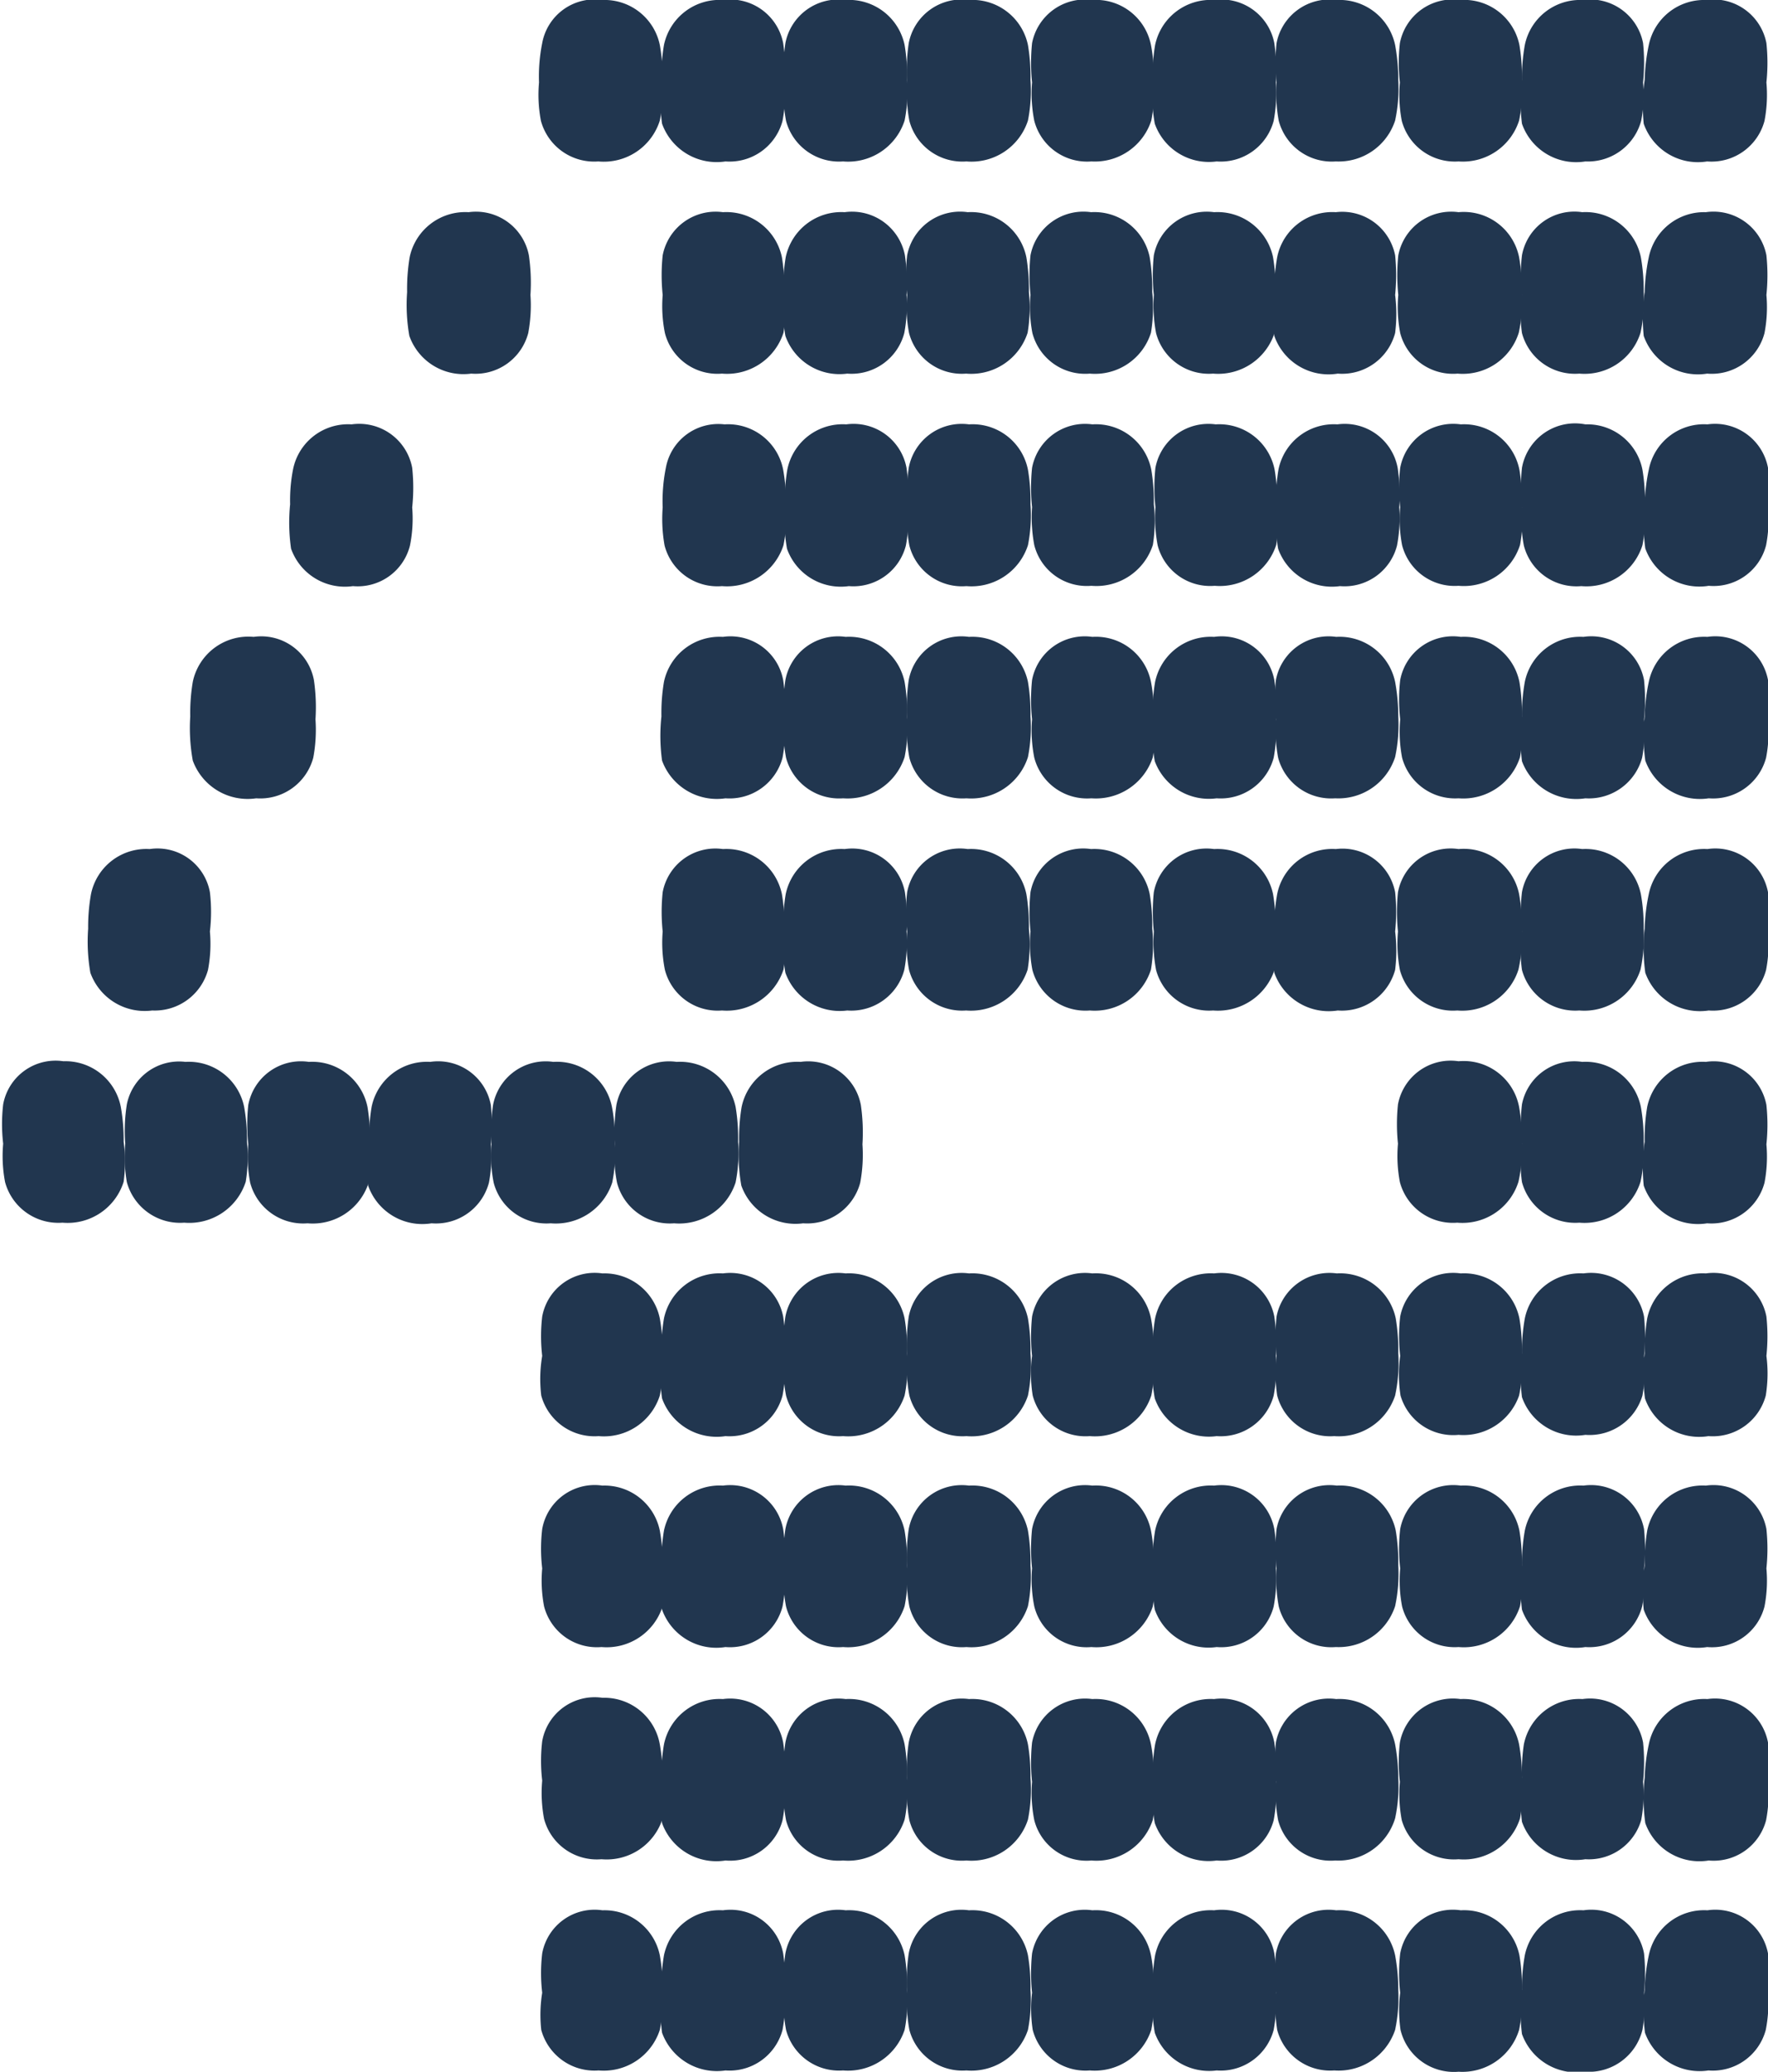 <svg xmlns="http://www.w3.org/2000/svg" width="55.76" height="65.32" viewBox="0 0 55.76 65.32"><defs><style>.a{fill:#21364f;}</style></defs><title>Asset 145</title><path class="a" d="M36.39,2.52a5.2,5.2,0,0,0-.09-1.1A1.77,1.77,0,0,0,34.45,0a1.7,1.7,0,0,0-1.9,1.36,6,6,0,0,0,0,1.24,4.36,4.36,0,0,0,.07,1.21,1.72,1.72,0,0,0,1.8,1.28A1.87,1.87,0,0,0,36.31,3.8,4.82,4.82,0,0,0,36.39,2.52Z"/><path class="a" d="M44.1,2.52A6,6,0,0,0,44,1.42,1.79,1.79,0,0,0,42.16,0a1.7,1.7,0,0,0-1.9,1.36,6,6,0,0,0,0,1.24,4.78,4.78,0,0,0,.07,1.21,1.73,1.73,0,0,0,1.8,1.28A1.87,1.87,0,0,0,44,3.8,4.82,4.82,0,0,0,44.1,2.52Z"/><path class="a" d="M48,2.52a6,6,0,0,0-.08-1.1A1.78,1.78,0,0,0,46.06,0a1.7,1.7,0,0,0-1.91,1.36,5.41,5.41,0,0,0,0,1.24,4.37,4.37,0,0,0,.06,1.21A1.73,1.73,0,0,0,46,5.09,1.86,1.86,0,0,0,47.91,3.8,4.82,4.82,0,0,0,48,2.52Z"/><path class="a" d="M36.35,2.52a6,6,0,0,1,.08-1.1A1.79,1.79,0,0,1,38.29,0a1.7,1.7,0,0,1,1.9,1.36,6,6,0,0,1,.05,1.24,4.78,4.78,0,0,1-.07,1.21,1.73,1.73,0,0,1-1.8,1.28A1.81,1.81,0,0,1,36.42,3.9,5.63,5.63,0,0,1,36.35,2.52Z"/><path class="a" d="M20.9,2.52a6,6,0,0,0-.09-1.1A1.78,1.78,0,0,0,19,0a1.68,1.68,0,0,0-1.9,1.36A5.35,5.35,0,0,0,17,2.6a4.37,4.37,0,0,0,.06,1.21,1.74,1.74,0,0,0,1.81,1.28A1.85,1.85,0,0,0,20.81,3.8,4.8,4.8,0,0,0,20.9,2.52Z"/><path class="a" d="M28.61,2.52a6,6,0,0,0-.08-1.1A1.79,1.79,0,0,0,26.67,0a1.7,1.7,0,0,0-1.9,1.36,6,6,0,0,0-.05,1.24,4.78,4.78,0,0,0,.07,1.21,1.73,1.73,0,0,0,1.8,1.28A1.87,1.87,0,0,0,28.53,3.8,4.82,4.82,0,0,0,28.61,2.52Z"/><path class="a" d="M32.5,2.52a6,6,0,0,0-.08-1.1A1.79,1.79,0,0,0,30.56,0a1.7,1.7,0,0,0-1.9,1.36,6,6,0,0,0-.05,1.24,4.78,4.78,0,0,0,.07,1.21,1.73,1.73,0,0,0,1.8,1.28A1.87,1.87,0,0,0,32.42,3.8,4.82,4.82,0,0,0,32.5,2.52Z"/><path class="a" d="M20.86,2.52a6,6,0,0,1,.08-1.1A1.79,1.79,0,0,1,22.8,0a1.7,1.7,0,0,1,1.9,1.36,6,6,0,0,1,.05,1.24,4.78,4.78,0,0,1-.07,1.21,1.73,1.73,0,0,1-1.8,1.28,1.83,1.83,0,0,1-2-1.19A5.65,5.65,0,0,1,20.86,2.52Z"/><path class="a" d="M48,2.52a6,6,0,0,1,.09-1.1A1.78,1.78,0,0,1,49.91,0a1.7,1.7,0,0,1,1.91,1.36,6,6,0,0,1,0,1.24,4.37,4.37,0,0,1-.06,1.21A1.74,1.74,0,0,1,50,5.09,1.81,1.81,0,0,1,48,3.9,5.63,5.63,0,0,1,48,2.52Z"/><path class="a" d="M51.87,2.52A6,6,0,0,1,52,1.42,1.78,1.78,0,0,1,53.8,0a1.7,1.7,0,0,1,1.91,1.36,6,6,0,0,1,0,1.24,4.37,4.37,0,0,1-.06,1.21,1.73,1.73,0,0,1-1.81,1.28,1.81,1.81,0,0,1-2-1.19A5.65,5.65,0,0,1,51.87,2.52Z"/><path class="a" d="M36.39,42.67a5.2,5.2,0,0,0-.09-1.1,1.77,1.77,0,0,0-1.85-1.42,1.7,1.7,0,0,0-1.9,1.36,6,6,0,0,0,0,1.24A4.36,4.36,0,0,0,32.57,44a1.72,1.72,0,0,0,1.8,1.28A1.87,1.87,0,0,0,36.31,44,4.82,4.82,0,0,0,36.39,42.67Z"/><path class="a" d="M44.1,42.67a6,6,0,0,0-.08-1.1,1.79,1.79,0,0,0-1.86-1.42,1.7,1.7,0,0,0-1.9,1.36,6,6,0,0,0,0,1.24A4.78,4.78,0,0,0,40.28,44a1.73,1.73,0,0,0,1.8,1.28A1.87,1.87,0,0,0,44,44,4.82,4.82,0,0,0,44.1,42.67Z"/><path class="a" d="M48,42.67a6,6,0,0,0-.08-1.1,1.78,1.78,0,0,0-1.85-1.42,1.7,1.7,0,0,0-1.91,1.36,5.41,5.41,0,0,0,0,1.24A4.37,4.37,0,0,0,44.17,44,1.73,1.73,0,0,0,46,45.24,1.86,1.86,0,0,0,47.91,44,4.82,4.82,0,0,0,48,42.67Z"/><path class="a" d="M36.35,42.67a6,6,0,0,1,.08-1.1,1.79,1.79,0,0,1,1.86-1.42,1.7,1.7,0,0,1,1.9,1.36,6,6,0,0,1,.05,1.24A4.78,4.78,0,0,1,40.17,44a1.73,1.73,0,0,1-1.8,1.28,1.81,1.81,0,0,1-1.95-1.19A5.63,5.63,0,0,1,36.35,42.67Z"/><path class="a" d="M20.9,42.67a6,6,0,0,0-.09-1.1A1.78,1.78,0,0,0,19,40.15a1.68,1.68,0,0,0-1.9,1.36,5.35,5.35,0,0,0,0,1.24A4.37,4.37,0,0,0,17.07,44a1.74,1.74,0,0,0,1.81,1.28A1.85,1.85,0,0,0,20.81,44,4.8,4.8,0,0,0,20.9,42.67Z"/><path class="a" d="M28.61,42.67a6,6,0,0,0-.08-1.1,1.79,1.79,0,0,0-1.86-1.42,1.7,1.7,0,0,0-1.9,1.36,6,6,0,0,0-.05,1.24A4.78,4.78,0,0,0,24.79,44a1.73,1.73,0,0,0,1.8,1.28A1.87,1.87,0,0,0,28.53,44,4.82,4.82,0,0,0,28.61,42.67Z"/><path class="a" d="M32.5,42.67a6,6,0,0,0-.08-1.1,1.79,1.79,0,0,0-1.86-1.42,1.7,1.7,0,0,0-1.9,1.36,6,6,0,0,0-.05,1.24A4.78,4.78,0,0,0,28.68,44a1.73,1.73,0,0,0,1.8,1.28A1.87,1.87,0,0,0,32.42,44,4.82,4.82,0,0,0,32.5,42.67Z"/><path class="a" d="M20.86,42.67a6,6,0,0,1,.08-1.1,1.79,1.79,0,0,1,1.86-1.42,1.7,1.7,0,0,1,1.9,1.36,6,6,0,0,1,.05,1.24A4.78,4.78,0,0,1,24.68,44a1.73,1.73,0,0,1-1.8,1.28,1.83,1.83,0,0,1-2-1.19A5.65,5.65,0,0,1,20.86,42.67Z"/><path class="a" d="M48,42.67a6,6,0,0,1,.09-1.1,1.78,1.78,0,0,1,1.85-1.42,1.7,1.7,0,0,1,1.91,1.36,6,6,0,0,1,0,1.24A4.37,4.37,0,0,1,51.8,44,1.74,1.74,0,0,1,50,45.24a1.81,1.81,0,0,1-2-1.19A5.63,5.63,0,0,1,48,42.67Z"/><path class="a" d="M51.87,42.67a6,6,0,0,1,.08-1.1,1.78,1.78,0,0,1,1.85-1.42,1.7,1.7,0,0,1,1.91,1.36,6,6,0,0,1,0,1.24A4.37,4.37,0,0,1,55.69,44a1.73,1.73,0,0,1-1.81,1.28,1.81,1.81,0,0,1-2-1.19A5.65,5.65,0,0,1,51.87,42.67Z"/><path class="a" d="M36.39,49.36a5.26,5.26,0,0,0-.09-1.1,1.77,1.77,0,0,0-1.85-1.42,1.7,1.7,0,0,0-1.9,1.37,5.91,5.91,0,0,0,0,1.24,4.29,4.29,0,0,0,.07,1.2,1.7,1.7,0,0,0,1.8,1.28,1.87,1.87,0,0,0,1.94-1.29A4.82,4.82,0,0,0,36.39,49.36Z"/><path class="a" d="M44.1,49.36a6.1,6.1,0,0,0-.08-1.1,1.79,1.79,0,0,0-1.86-1.42,1.7,1.7,0,0,0-1.9,1.37,5.91,5.91,0,0,0,0,1.24,4.7,4.7,0,0,0,.07,1.2,1.71,1.71,0,0,0,1.8,1.28A1.87,1.87,0,0,0,44,50.64,4.82,4.82,0,0,0,44.1,49.36Z"/><path class="a" d="M48,49.36a6.1,6.1,0,0,0-.08-1.1,1.78,1.78,0,0,0-1.85-1.42,1.7,1.7,0,0,0-1.91,1.37,5.36,5.36,0,0,0,0,1.24,4.3,4.3,0,0,0,.06,1.2A1.71,1.71,0,0,0,46,51.93a1.86,1.86,0,0,0,1.94-1.29A4.82,4.82,0,0,0,48,49.36Z"/><path class="a" d="M36.35,49.36a6.1,6.1,0,0,1,.08-1.1,1.79,1.79,0,0,1,1.86-1.42,1.7,1.7,0,0,1,1.9,1.37,5.91,5.91,0,0,1,.05,1.24,4.7,4.7,0,0,1-.07,1.2,1.71,1.71,0,0,1-1.8,1.28,1.8,1.8,0,0,1-1.95-1.18A5.74,5.74,0,0,1,36.35,49.36Z"/><path class="a" d="M20.9,49.36a6,6,0,0,0-.09-1.1A1.78,1.78,0,0,0,19,46.84a1.68,1.68,0,0,0-1.9,1.37,5.3,5.3,0,0,0,0,1.24,4.3,4.3,0,0,0,.06,1.2,1.72,1.72,0,0,0,1.81,1.28,1.85,1.85,0,0,0,1.93-1.29A4.8,4.8,0,0,0,20.9,49.36Z"/><path class="a" d="M28.61,49.36a6.1,6.1,0,0,0-.08-1.1,1.79,1.79,0,0,0-1.86-1.42,1.7,1.7,0,0,0-1.9,1.37,5.91,5.91,0,0,0-.05,1.24,4.7,4.7,0,0,0,.07,1.2,1.71,1.71,0,0,0,1.8,1.28,1.87,1.87,0,0,0,1.94-1.29A4.82,4.82,0,0,0,28.61,49.36Z"/><path class="a" d="M32.5,49.36a6.1,6.1,0,0,0-.08-1.1,1.79,1.79,0,0,0-1.86-1.42,1.7,1.7,0,0,0-1.9,1.37,5.91,5.91,0,0,0-.05,1.24,4.7,4.7,0,0,0,.07,1.2,1.71,1.71,0,0,0,1.8,1.28,1.87,1.87,0,0,0,1.94-1.29A4.82,4.82,0,0,0,32.5,49.36Z"/><path class="a" d="M20.86,49.36a6.1,6.1,0,0,1,.08-1.1,1.79,1.79,0,0,1,1.86-1.42,1.7,1.7,0,0,1,1.9,1.37,5.91,5.91,0,0,1,.05,1.24,4.7,4.7,0,0,1-.07,1.2,1.71,1.71,0,0,1-1.8,1.28,1.82,1.82,0,0,1-2-1.18A5.75,5.75,0,0,1,20.86,49.36Z"/><path class="a" d="M48,49.36a6,6,0,0,1,.09-1.1,1.78,1.78,0,0,1,1.85-1.42,1.7,1.7,0,0,1,1.91,1.37,6,6,0,0,1,0,1.24,4.3,4.3,0,0,1-.06,1.2A1.72,1.72,0,0,1,50,51.93a1.81,1.81,0,0,1-2-1.18A5.74,5.74,0,0,1,48,49.36Z"/><path class="a" d="M51.87,49.36a6.1,6.1,0,0,1,.08-1.1,1.78,1.78,0,0,1,1.85-1.42,1.7,1.7,0,0,1,1.91,1.37,6,6,0,0,1,0,1.24,4.3,4.3,0,0,1-.06,1.2,1.71,1.71,0,0,1-1.81,1.28,1.81,1.81,0,0,1-2-1.18A5.75,5.75,0,0,1,51.87,49.36Z"/><path class="a" d="M36.39,56.05A5.11,5.11,0,0,0,36.3,55a1.78,1.78,0,0,0-1.85-1.43,1.7,1.7,0,0,0-1.9,1.37,5.91,5.91,0,0,0,0,1.24,4.36,4.36,0,0,0,.07,1.21,1.7,1.7,0,0,0,1.8,1.27,1.87,1.87,0,0,0,1.94-1.29A4.82,4.82,0,0,0,36.39,56.05Z"/><path class="a" d="M44.1,56.05A5.92,5.92,0,0,0,44,55a1.79,1.79,0,0,0-1.86-1.43,1.7,1.7,0,0,0-1.9,1.37,5.91,5.91,0,0,0,0,1.24,4.78,4.78,0,0,0,.07,1.21,1.71,1.71,0,0,0,1.8,1.27A1.87,1.87,0,0,0,44,57.33,4.82,4.82,0,0,0,44.1,56.05Z"/><path class="a" d="M48,56.05A5.92,5.92,0,0,0,47.91,55a1.79,1.79,0,0,0-1.85-1.43,1.7,1.7,0,0,0-1.91,1.37,5.36,5.36,0,0,0,0,1.24,4.37,4.37,0,0,0,.06,1.21A1.71,1.71,0,0,0,46,58.62a1.86,1.86,0,0,0,1.94-1.29A4.82,4.82,0,0,0,48,56.05Z"/><path class="a" d="M36.35,56.05A5.92,5.92,0,0,1,36.43,55a1.79,1.79,0,0,1,1.86-1.43,1.7,1.7,0,0,1,1.9,1.37,5.91,5.91,0,0,1,.05,1.24,4.78,4.78,0,0,1-.07,1.21,1.71,1.71,0,0,1-1.8,1.27,1.8,1.8,0,0,1-1.95-1.18A5.74,5.74,0,0,1,36.35,56.05Z"/><path class="a" d="M20.9,56.05A5.85,5.85,0,0,0,20.81,55,1.78,1.78,0,0,0,19,53.53a1.68,1.68,0,0,0-1.9,1.37,5.3,5.3,0,0,0,0,1.24,4.37,4.37,0,0,0,.06,1.21,1.72,1.72,0,0,0,1.81,1.27,1.85,1.85,0,0,0,1.93-1.29A4.8,4.8,0,0,0,20.9,56.05Z"/><path class="a" d="M28.61,56.05A5.92,5.92,0,0,0,28.53,55a1.79,1.79,0,0,0-1.86-1.43,1.7,1.7,0,0,0-1.9,1.37,5.91,5.91,0,0,0-.05,1.24,4.78,4.78,0,0,0,.07,1.21,1.71,1.71,0,0,0,1.8,1.27,1.87,1.87,0,0,0,1.94-1.29A4.82,4.82,0,0,0,28.61,56.05Z"/><path class="a" d="M32.5,56.05A5.92,5.92,0,0,0,32.42,55a1.79,1.79,0,0,0-1.86-1.43,1.7,1.7,0,0,0-1.9,1.37,5.91,5.91,0,0,0-.05,1.24,4.78,4.78,0,0,0,.07,1.21,1.71,1.71,0,0,0,1.8,1.27,1.87,1.87,0,0,0,1.94-1.29A4.82,4.82,0,0,0,32.5,56.05Z"/><path class="a" d="M20.86,56.05A5.92,5.92,0,0,1,20.94,55a1.79,1.79,0,0,1,1.86-1.43,1.7,1.7,0,0,1,1.9,1.37,5.91,5.91,0,0,1,.05,1.24,4.78,4.78,0,0,1-.07,1.21,1.71,1.71,0,0,1-1.8,1.27,1.82,1.82,0,0,1-2-1.18A5.75,5.75,0,0,1,20.86,56.05Z"/><path class="a" d="M48,56.05A5.85,5.85,0,0,1,48.06,55a1.78,1.78,0,0,1,1.85-1.43,1.7,1.7,0,0,1,1.91,1.37,6,6,0,0,1,0,1.24,4.37,4.37,0,0,1-.06,1.21A1.72,1.72,0,0,1,50,58.62a1.81,1.81,0,0,1-2-1.18A5.74,5.74,0,0,1,48,56.05Z"/><path class="a" d="M51.87,56.05A5.92,5.92,0,0,1,52,55a1.78,1.78,0,0,1,1.85-1.43,1.7,1.7,0,0,1,1.91,1.37,6,6,0,0,1,0,1.24,4.37,4.37,0,0,1-.06,1.21,1.71,1.71,0,0,1-1.81,1.27,1.81,1.81,0,0,1-2-1.18A5.75,5.75,0,0,1,51.87,56.05Z"/><path class="a" d="M36.39,62.74a5.11,5.11,0,0,0-.09-1.09,1.77,1.77,0,0,0-1.85-1.42,1.69,1.69,0,0,0-1.9,1.36,5.94,5.94,0,0,0,0,1.24A4.36,4.36,0,0,0,32.57,64a1.72,1.72,0,0,0,1.8,1.28A1.88,1.88,0,0,0,36.31,64,4.89,4.89,0,0,0,36.39,62.74Z"/><path class="a" d="M44.1,62.74A5.92,5.92,0,0,0,44,61.65a1.79,1.79,0,0,0-1.86-1.42,1.69,1.69,0,0,0-1.9,1.36,5.94,5.94,0,0,0,0,1.24A4.78,4.78,0,0,0,40.28,64a1.73,1.73,0,0,0,1.8,1.28A1.88,1.88,0,0,0,44,64,4.89,4.89,0,0,0,44.1,62.74Z"/><path class="a" d="M48,62.74a5.92,5.92,0,0,0-.08-1.09,1.78,1.78,0,0,0-1.85-1.42,1.69,1.69,0,0,0-1.91,1.36,5.39,5.39,0,0,0,0,1.24A4.37,4.37,0,0,0,44.17,64,1.73,1.73,0,0,0,46,65.32,1.87,1.87,0,0,0,47.91,64,4.89,4.89,0,0,0,48,62.74Z"/><path class="a" d="M36.35,62.74a5.92,5.92,0,0,1,.08-1.09,1.79,1.79,0,0,1,1.86-1.42,1.69,1.69,0,0,1,1.9,1.36,5.94,5.94,0,0,1,.05,1.24A4.78,4.78,0,0,1,40.17,64a1.73,1.73,0,0,1-1.8,1.28,1.82,1.82,0,0,1-1.95-1.19A5.68,5.68,0,0,1,36.35,62.74Z"/><path class="a" d="M20.9,62.74a5.85,5.85,0,0,0-.09-1.09A1.78,1.78,0,0,0,19,60.23a1.68,1.68,0,0,0-1.9,1.36,5.33,5.33,0,0,0,0,1.24A4.37,4.37,0,0,0,17.07,64a1.74,1.74,0,0,0,1.81,1.28A1.86,1.86,0,0,0,20.81,64,4.88,4.88,0,0,0,20.9,62.74Z"/><path class="a" d="M28.61,62.74a5.92,5.92,0,0,0-.08-1.09,1.79,1.79,0,0,0-1.86-1.42,1.69,1.69,0,0,0-1.9,1.36,5.94,5.94,0,0,0-.05,1.24A4.78,4.78,0,0,0,24.79,64a1.73,1.73,0,0,0,1.8,1.28A1.88,1.88,0,0,0,28.53,64,4.89,4.89,0,0,0,28.61,62.74Z"/><path class="a" d="M32.5,62.74a5.92,5.92,0,0,0-.08-1.09,1.79,1.79,0,0,0-1.86-1.42,1.69,1.69,0,0,0-1.9,1.36,5.94,5.94,0,0,0-.05,1.24A4.78,4.78,0,0,0,28.68,64a1.73,1.73,0,0,0,1.8,1.28A1.88,1.88,0,0,0,32.42,64,4.89,4.89,0,0,0,32.5,62.74Z"/><path class="a" d="M20.86,62.74a5.92,5.92,0,0,1,.08-1.09,1.79,1.79,0,0,1,1.86-1.42,1.69,1.69,0,0,1,1.9,1.36,5.94,5.94,0,0,1,.05,1.24A4.78,4.78,0,0,1,24.68,64a1.73,1.73,0,0,1-1.8,1.28,1.84,1.84,0,0,1-2-1.19A5.7,5.7,0,0,1,20.86,62.74Z"/><path class="a" d="M48,62.74a5.85,5.85,0,0,1,.09-1.09,1.78,1.78,0,0,1,1.85-1.42,1.69,1.69,0,0,1,1.91,1.36,6,6,0,0,1,0,1.24A4.37,4.37,0,0,1,51.8,64,1.74,1.74,0,0,1,50,65.32a1.83,1.83,0,0,1-2-1.19A5.68,5.68,0,0,1,48,62.74Z"/><path class="a" d="M51.87,62.74A5.92,5.92,0,0,1,52,61.65a1.78,1.78,0,0,1,1.85-1.42,1.69,1.69,0,0,1,1.91,1.36,6,6,0,0,1,0,1.24A4.37,4.37,0,0,1,55.69,64a1.73,1.73,0,0,1-1.81,1.28,1.83,1.83,0,0,1-2-1.19A5.7,5.7,0,0,1,51.87,62.74Z"/><path class="a" d="M48,36a5.89,5.89,0,0,0-.09-1.1A1.78,1.78,0,0,0,46,33.46a1.69,1.69,0,0,0-1.91,1.36,6,6,0,0,0,0,1.24,4.37,4.37,0,0,0,.06,1.21,1.73,1.73,0,0,0,1.81,1.28,1.85,1.85,0,0,0,1.93-1.29A4.8,4.8,0,0,0,48,36Z"/><path class="a" d="M51.84,36a5.89,5.89,0,0,0-.09-1.1,1.78,1.78,0,0,0-1.85-1.42A1.68,1.68,0,0,0,48,34.82a5.35,5.35,0,0,0,0,1.24A4.37,4.37,0,0,0,48,37.27a1.74,1.74,0,0,0,1.81,1.28,1.85,1.85,0,0,0,1.93-1.29A4.8,4.8,0,0,0,51.84,36Z"/><path class="a" d="M51.87,36a6,6,0,0,1,.08-1.1,1.78,1.78,0,0,1,1.85-1.42,1.69,1.69,0,0,1,1.91,1.36,6,6,0,0,1,0,1.24,4.37,4.37,0,0,1-.06,1.21,1.73,1.73,0,0,1-1.81,1.28,1.81,1.81,0,0,1-2-1.19A5.65,5.65,0,0,1,51.87,36Z"/><path class="a" d="M11.67,36a6,6,0,0,0-.08-1.1,1.78,1.78,0,0,0-1.85-1.42,1.69,1.69,0,0,0-1.91,1.36,6,6,0,0,0,0,1.24,4.37,4.37,0,0,0,.06,1.21,1.73,1.73,0,0,0,1.81,1.28,1.85,1.85,0,0,0,1.93-1.29A4.82,4.82,0,0,0,11.67,36Z"/><path class="a" d="M19.39,36a5.15,5.15,0,0,0-.09-1.1,1.77,1.77,0,0,0-1.85-1.42,1.69,1.69,0,0,0-1.9,1.36,6,6,0,0,0-.05,1.24,4.36,4.36,0,0,0,.07,1.21,1.72,1.72,0,0,0,1.8,1.28,1.87,1.87,0,0,0,1.94-1.29A4.82,4.82,0,0,0,19.39,36Z"/><path class="a" d="M23.28,36a6,6,0,0,0-.08-1.1,1.79,1.79,0,0,0-1.86-1.42,1.69,1.69,0,0,0-1.9,1.36,6,6,0,0,0-.05,1.24,4.36,4.36,0,0,0,.07,1.21,1.72,1.72,0,0,0,1.8,1.28,1.87,1.87,0,0,0,1.94-1.29A4.82,4.82,0,0,0,23.28,36Z"/><path class="a" d="M11.64,36a6,6,0,0,1,.08-1.1,1.78,1.78,0,0,1,1.85-1.42,1.69,1.69,0,0,1,1.91,1.36,6,6,0,0,1,0,1.24,4.37,4.37,0,0,1-.06,1.21,1.73,1.73,0,0,1-1.81,1.28,1.81,1.81,0,0,1-2-1.19A5.65,5.65,0,0,1,11.64,36Z"/><path class="a" d="M3.9,36a5.89,5.89,0,0,0-.09-1.1A1.78,1.78,0,0,0,2,33.46a1.68,1.68,0,0,0-1.9,1.36,5.35,5.35,0,0,0,0,1.24,4.37,4.37,0,0,0,.06,1.21,1.74,1.74,0,0,0,1.81,1.28,1.85,1.85,0,0,0,1.93-1.29A4.8,4.8,0,0,0,3.9,36Z"/><path class="a" d="M7.79,36a5.89,5.89,0,0,0-.09-1.1,1.78,1.78,0,0,0-1.85-1.42A1.68,1.68,0,0,0,4,34.82a5.35,5.35,0,0,0-.05,1.24A4.8,4.8,0,0,0,4,37.27a1.74,1.74,0,0,0,1.81,1.28,1.87,1.87,0,0,0,1.94-1.29A4.82,4.82,0,0,0,7.79,36Z"/><path class="a" d="M23.31,36a6,6,0,0,1,.08-1.1,1.79,1.79,0,0,1,1.86-1.42,1.69,1.69,0,0,1,1.9,1.36,6,6,0,0,1,.05,1.24,4.78,4.78,0,0,1-.07,1.21,1.73,1.73,0,0,1-1.8,1.28,1.81,1.81,0,0,1-1.95-1.19A5.63,5.63,0,0,1,23.31,36Z"/><path class="a" d="M40.28,15.9a5.92,5.92,0,0,0-.08-1.09,1.78,1.78,0,0,0-1.86-1.43,1.7,1.7,0,0,0-1.9,1.37,5.91,5.91,0,0,0,0,1.24,4.7,4.7,0,0,0,.07,1.2,1.71,1.71,0,0,0,1.8,1.28,1.87,1.87,0,0,0,1.94-1.29A4.82,4.82,0,0,0,40.28,15.9Z"/><path class="a" d="M48,15.9a5.92,5.92,0,0,0-.08-1.09,1.78,1.78,0,0,0-1.85-1.43,1.7,1.7,0,0,0-1.91,1.37,5.36,5.36,0,0,0,0,1.24,4.3,4.3,0,0,0,.06,1.2A1.71,1.71,0,0,0,46,18.47a1.86,1.86,0,0,0,1.94-1.29A4.82,4.82,0,0,0,48,15.9Z"/><path class="a" d="M51.88,15.9a5.92,5.92,0,0,0-.08-1.09A1.77,1.77,0,0,0,50,13.38,1.7,1.7,0,0,0,48,14.75,6,6,0,0,0,48,16a4.3,4.3,0,0,0,.06,1.2,1.71,1.71,0,0,0,1.81,1.28,1.85,1.85,0,0,0,1.93-1.29A4.82,4.82,0,0,0,51.88,15.9Z"/><path class="a" d="M40.24,15.9a5.92,5.92,0,0,1,.08-1.09,1.78,1.78,0,0,1,1.86-1.43,1.7,1.7,0,0,1,1.9,1.37A5.91,5.91,0,0,1,44.13,16a4.7,4.7,0,0,1-.07,1.2,1.71,1.71,0,0,1-1.8,1.28,1.8,1.8,0,0,1-1.95-1.18A5.74,5.74,0,0,1,40.24,15.9Z"/><path class="a" d="M24.79,15.9a5.85,5.85,0,0,0-.09-1.09,1.77,1.77,0,0,0-1.85-1.43A1.68,1.68,0,0,0,21,14.75,5.3,5.3,0,0,0,20.9,16a4.72,4.72,0,0,0,.06,1.2,1.72,1.72,0,0,0,1.81,1.28,1.87,1.87,0,0,0,1.94-1.29A4.82,4.82,0,0,0,24.79,15.9Z"/><path class="a" d="M32.5,15.9a5.92,5.92,0,0,0-.08-1.09,1.78,1.78,0,0,0-1.86-1.43,1.7,1.7,0,0,0-1.9,1.37A5.91,5.91,0,0,0,28.61,16a4.7,4.7,0,0,0,.07,1.2,1.71,1.71,0,0,0,1.8,1.28,1.87,1.87,0,0,0,1.94-1.29A4.82,4.82,0,0,0,32.5,15.9Z"/><path class="a" d="M36.39,15.9a5.92,5.92,0,0,0-.08-1.09,1.78,1.78,0,0,0-1.86-1.43,1.7,1.7,0,0,0-1.9,1.37,5.91,5.91,0,0,0,0,1.24,4.7,4.7,0,0,0,.07,1.2,1.71,1.71,0,0,0,1.8,1.28,1.87,1.87,0,0,0,1.94-1.29A4.82,4.82,0,0,0,36.39,15.9Z"/><path class="a" d="M24.75,15.9a5.92,5.92,0,0,1,.08-1.09,1.78,1.78,0,0,1,1.86-1.43,1.7,1.7,0,0,1,1.9,1.37A5.91,5.91,0,0,1,28.64,16a4.7,4.7,0,0,1-.07,1.2,1.71,1.71,0,0,1-1.8,1.28,1.8,1.8,0,0,1-1.95-1.18A5.74,5.74,0,0,1,24.75,15.9Z"/><path class="a" d="M51.87,15.9A5.92,5.92,0,0,1,52,14.81a1.77,1.77,0,0,1,1.85-1.43,1.7,1.7,0,0,1,1.91,1.37,6,6,0,0,1,0,1.24,4.3,4.3,0,0,1-.06,1.2,1.71,1.71,0,0,1-1.81,1.28,1.81,1.81,0,0,1-2-1.18A5.75,5.75,0,0,1,51.87,15.9Z"/><path class="a" d="M9.15,15.9a5.11,5.11,0,0,1,.09-1.09,1.77,1.77,0,0,1,1.85-1.43A1.7,1.7,0,0,1,13,14.75,5.91,5.91,0,0,1,13,16a4.29,4.29,0,0,1-.07,1.2,1.7,1.7,0,0,1-1.8,1.28,1.8,1.8,0,0,1-1.95-1.18A5.74,5.74,0,0,1,9.15,15.9Z"/><path class="a" d="M40.23,9.21a6.1,6.1,0,0,0-.08-1.1,1.79,1.79,0,0,0-1.86-1.42,1.7,1.7,0,0,0-1.9,1.36,6,6,0,0,0,0,1.25,4.73,4.73,0,0,0,.07,1.2,1.72,1.72,0,0,0,1.8,1.28,1.87,1.87,0,0,0,1.94-1.29A4.82,4.82,0,0,0,40.23,9.21Z"/><path class="a" d="M48,9.21a6,6,0,0,0-.09-1.1A1.78,1.78,0,0,0,46,6.69,1.7,1.7,0,0,0,44.1,8.05a6.12,6.12,0,0,0,0,1.25,4.32,4.32,0,0,0,.06,1.2,1.72,1.72,0,0,0,1.81,1.28,1.85,1.85,0,0,0,1.93-1.29A4.8,4.8,0,0,0,48,9.21Z"/><path class="a" d="M51.84,9.21a6,6,0,0,0-.09-1.1A1.78,1.78,0,0,0,49.9,6.69,1.68,1.68,0,0,0,48,8.05,5.41,5.41,0,0,0,48,9.3,4.32,4.32,0,0,0,48,10.5a1.73,1.73,0,0,0,1.81,1.28,1.85,1.85,0,0,0,1.93-1.29A4.8,4.8,0,0,0,51.84,9.21Z"/><path class="a" d="M40.19,9.21a6,6,0,0,1,.09-1.1,1.77,1.77,0,0,1,1.85-1.42A1.7,1.7,0,0,1,44,8.05a6,6,0,0,1,0,1.25A4.74,4.74,0,0,1,44,10.5a1.73,1.73,0,0,1-1.81,1.28,1.81,1.81,0,0,1-2-1.19A5.63,5.63,0,0,1,40.19,9.21Z"/><path class="a" d="M24.74,9.21a6.1,6.1,0,0,0-.08-1.1A1.79,1.79,0,0,0,22.8,6.69a1.7,1.7,0,0,0-1.9,1.36,6,6,0,0,0,0,1.25,4.31,4.31,0,0,0,.07,1.2,1.71,1.71,0,0,0,1.8,1.28,1.87,1.87,0,0,0,1.94-1.29A4.82,4.82,0,0,0,24.74,9.21Z"/><path class="a" d="M32.45,9.21a6.1,6.1,0,0,0-.08-1.1,1.78,1.78,0,0,0-1.85-1.42,1.7,1.7,0,0,0-1.91,1.36,5.48,5.48,0,0,0,0,1.25,4.32,4.32,0,0,0,.06,1.2,1.72,1.72,0,0,0,1.8,1.28,1.87,1.87,0,0,0,1.94-1.29A4.82,4.82,0,0,0,32.45,9.21Z"/><path class="a" d="M36.34,9.21a6.1,6.1,0,0,0-.08-1.1,1.78,1.78,0,0,0-1.85-1.42A1.7,1.7,0,0,0,32.5,8.05a6.12,6.12,0,0,0,0,1.25,4.32,4.32,0,0,0,.06,1.2,1.72,1.72,0,0,0,1.81,1.28,1.85,1.85,0,0,0,1.93-1.29A4.82,4.82,0,0,0,36.34,9.21Z"/><path class="a" d="M24.7,9.21a6.1,6.1,0,0,1,.08-1.1,1.79,1.79,0,0,1,1.86-1.42,1.7,1.7,0,0,1,1.9,1.36,6,6,0,0,1,.05,1.25,4.73,4.73,0,0,1-.07,1.2,1.72,1.72,0,0,1-1.8,1.28,1.81,1.81,0,0,1-1.95-1.19A5.63,5.63,0,0,1,24.7,9.21Z"/><path class="a" d="M51.87,9.21A6.1,6.1,0,0,1,52,8.11,1.78,1.78,0,0,1,53.8,6.69a1.7,1.7,0,0,1,1.91,1.36,6.12,6.12,0,0,1,0,1.25,4.32,4.32,0,0,1-.06,1.2,1.72,1.72,0,0,1-1.81,1.28,1.81,1.81,0,0,1-2-1.19A5.65,5.65,0,0,1,51.87,9.21Z"/><path class="a" d="M12.84,9.21a6.1,6.1,0,0,1,.08-1.1,1.79,1.79,0,0,1,1.86-1.42,1.7,1.7,0,0,1,1.9,1.36,6,6,0,0,1,.05,1.25,4.73,4.73,0,0,1-.07,1.2,1.72,1.72,0,0,1-1.8,1.28,1.81,1.81,0,0,1-1.95-1.19A5.63,5.63,0,0,1,12.84,9.21Z"/><path class="a" d="M40.23,29.28a5.92,5.92,0,0,0-.08-1.09,1.79,1.79,0,0,0-1.86-1.42,1.69,1.69,0,0,0-1.9,1.36,5.94,5.94,0,0,0,0,1.24,4.78,4.78,0,0,0,.07,1.21,1.73,1.73,0,0,0,1.8,1.28,1.88,1.88,0,0,0,1.94-1.29A4.89,4.89,0,0,0,40.23,29.28Z"/><path class="a" d="M48,29.28a5.85,5.85,0,0,0-.09-1.09A1.78,1.78,0,0,0,46,26.77a1.69,1.69,0,0,0-1.91,1.36,6,6,0,0,0,0,1.24,4.37,4.37,0,0,0,.06,1.21,1.73,1.73,0,0,0,1.81,1.28,1.86,1.86,0,0,0,1.93-1.29A4.88,4.88,0,0,0,48,29.28Z"/><path class="a" d="M51.84,29.28a5.85,5.85,0,0,0-.09-1.09,1.78,1.78,0,0,0-1.85-1.42A1.68,1.68,0,0,0,48,28.13a5.33,5.33,0,0,0,0,1.24A4.37,4.37,0,0,0,48,30.58a1.74,1.74,0,0,0,1.81,1.28,1.86,1.86,0,0,0,1.93-1.29A4.88,4.88,0,0,0,51.84,29.28Z"/><path class="a" d="M40.19,29.28a5.85,5.85,0,0,1,.09-1.09,1.77,1.77,0,0,1,1.85-1.42A1.69,1.69,0,0,1,44,28.13a5.94,5.94,0,0,1,0,1.24A4.8,4.8,0,0,1,44,30.58a1.74,1.74,0,0,1-1.81,1.28,1.82,1.82,0,0,1-2-1.19A5.68,5.68,0,0,1,40.19,29.28Z"/><path class="a" d="M24.74,29.28a5.92,5.92,0,0,0-.08-1.09,1.79,1.79,0,0,0-1.86-1.42,1.69,1.69,0,0,0-1.9,1.36,5.94,5.94,0,0,0,0,1.24,4.36,4.36,0,0,0,.07,1.21,1.72,1.72,0,0,0,1.8,1.28,1.88,1.88,0,0,0,1.94-1.29A4.89,4.89,0,0,0,24.74,29.28Z"/><path class="a" d="M32.45,29.28a5.92,5.92,0,0,0-.08-1.09,1.78,1.78,0,0,0-1.85-1.42,1.69,1.69,0,0,0-1.91,1.36,5.39,5.39,0,0,0,0,1.24,4.37,4.37,0,0,0,.06,1.21,1.73,1.73,0,0,0,1.8,1.28,1.88,1.88,0,0,0,1.94-1.29A4.89,4.89,0,0,0,32.45,29.28Z"/><path class="a" d="M36.34,29.28a5.92,5.92,0,0,0-.08-1.09,1.78,1.78,0,0,0-1.85-1.42,1.69,1.69,0,0,0-1.91,1.36,6,6,0,0,0,0,1.24,4.37,4.37,0,0,0,.06,1.21,1.73,1.73,0,0,0,1.81,1.28,1.86,1.86,0,0,0,1.93-1.29A4.89,4.89,0,0,0,36.34,29.28Z"/><path class="a" d="M24.7,29.28a5.92,5.92,0,0,1,.08-1.09,1.79,1.79,0,0,1,1.86-1.42,1.69,1.69,0,0,1,1.9,1.36,5.94,5.94,0,0,1,.05,1.24,4.78,4.78,0,0,1-.07,1.21,1.73,1.73,0,0,1-1.8,1.28,1.82,1.82,0,0,1-1.95-1.19A5.68,5.68,0,0,1,24.7,29.28Z"/><path class="a" d="M51.87,29.28A5.92,5.92,0,0,1,52,28.19a1.78,1.78,0,0,1,1.85-1.42,1.69,1.69,0,0,1,1.91,1.36,6,6,0,0,1,0,1.24,4.37,4.37,0,0,1-.06,1.21,1.73,1.73,0,0,1-1.81,1.28,1.83,1.83,0,0,1-2-1.19A5.7,5.7,0,0,1,51.87,29.28Z"/><path class="a" d="M2.78,29.28a5.85,5.85,0,0,1,.09-1.09,1.78,1.78,0,0,1,1.85-1.42,1.68,1.68,0,0,1,1.9,1.36,5.33,5.33,0,0,1,0,1.24,4.37,4.37,0,0,1-.06,1.21A1.74,1.74,0,0,1,4.8,31.86a1.82,1.82,0,0,1-1.95-1.19A5.68,5.68,0,0,1,2.78,29.28Z"/><path class="a" d="M36.39,22.59a5.11,5.11,0,0,0-.09-1.09,1.77,1.77,0,0,0-1.85-1.42,1.69,1.69,0,0,0-1.9,1.36,5.91,5.91,0,0,0,0,1.24,4.36,4.36,0,0,0,.07,1.21,1.72,1.72,0,0,0,1.8,1.28,1.89,1.89,0,0,0,1.94-1.3A4.82,4.82,0,0,0,36.39,22.59Z"/><path class="a" d="M44.1,22.59A5.92,5.92,0,0,0,44,21.5a1.79,1.79,0,0,0-1.86-1.42,1.69,1.69,0,0,0-1.9,1.36,5.91,5.91,0,0,0,0,1.24,4.78,4.78,0,0,0,.07,1.21,1.73,1.73,0,0,0,1.8,1.28A1.88,1.88,0,0,0,44,23.87,4.82,4.82,0,0,0,44.1,22.59Z"/><path class="a" d="M48,22.59a5.92,5.92,0,0,0-.08-1.09,1.78,1.78,0,0,0-1.85-1.42,1.69,1.69,0,0,0-1.91,1.36,5.36,5.36,0,0,0,0,1.24,4.37,4.37,0,0,0,.06,1.21A1.73,1.73,0,0,0,46,25.17a1.88,1.88,0,0,0,1.94-1.3A4.82,4.82,0,0,0,48,22.59Z"/><path class="a" d="M36.35,22.59a5.92,5.92,0,0,1,.08-1.09,1.79,1.79,0,0,1,1.86-1.42,1.69,1.69,0,0,1,1.9,1.36,5.91,5.91,0,0,1,.05,1.24,4.78,4.78,0,0,1-.07,1.21,1.73,1.73,0,0,1-1.8,1.28A1.82,1.82,0,0,1,36.42,24,5.71,5.71,0,0,1,36.35,22.59Z"/><path class="a" d="M28.61,22.59a5.92,5.92,0,0,0-.08-1.09,1.79,1.79,0,0,0-1.86-1.42,1.69,1.69,0,0,0-1.9,1.36,5.91,5.91,0,0,0-.05,1.24,4.78,4.78,0,0,0,.07,1.21,1.73,1.73,0,0,0,1.8,1.28,1.89,1.89,0,0,0,1.94-1.3A4.82,4.82,0,0,0,28.61,22.59Z"/><path class="a" d="M32.5,22.59a5.92,5.92,0,0,0-.08-1.09,1.79,1.79,0,0,0-1.86-1.42,1.69,1.69,0,0,0-1.9,1.36,5.91,5.91,0,0,0-.05,1.24,4.78,4.78,0,0,0,.07,1.21,1.73,1.73,0,0,0,1.8,1.28,1.88,1.88,0,0,0,1.94-1.3A4.82,4.82,0,0,0,32.5,22.59Z"/><path class="a" d="M20.86,22.59a5.92,5.92,0,0,1,.08-1.09,1.79,1.79,0,0,1,1.86-1.42,1.69,1.69,0,0,1,1.9,1.36,5.91,5.91,0,0,1,.05,1.24,4.78,4.78,0,0,1-.07,1.21,1.73,1.73,0,0,1-1.8,1.28,1.84,1.84,0,0,1-2-1.19A5.73,5.73,0,0,1,20.86,22.59Z"/><path class="a" d="M48,22.59a5.85,5.85,0,0,1,.09-1.09,1.78,1.78,0,0,1,1.85-1.42,1.69,1.69,0,0,1,1.91,1.36,6,6,0,0,1,0,1.24,4.37,4.37,0,0,1-.06,1.21A1.74,1.74,0,0,1,50,25.17,1.83,1.83,0,0,1,48,24,5.71,5.71,0,0,1,48,22.59Z"/><path class="a" d="M51.87,22.59A5.92,5.92,0,0,1,52,21.5a1.78,1.78,0,0,1,1.85-1.42,1.69,1.69,0,0,1,1.91,1.36,6,6,0,0,1,0,1.24,4.37,4.37,0,0,1-.06,1.21,1.73,1.73,0,0,1-1.81,1.28,1.83,1.83,0,0,1-2-1.19A5.73,5.73,0,0,1,51.87,22.59Z"/><path class="a" d="M6,22.59a5.92,5.92,0,0,1,.08-1.09A1.79,1.79,0,0,1,8,20.08a1.69,1.69,0,0,1,1.9,1.36,5.91,5.91,0,0,1,.05,1.24,4.78,4.78,0,0,1-.07,1.21,1.73,1.73,0,0,1-1.8,1.28,1.84,1.84,0,0,1-2-1.19A5.73,5.73,0,0,1,6,22.59Z"/></svg>